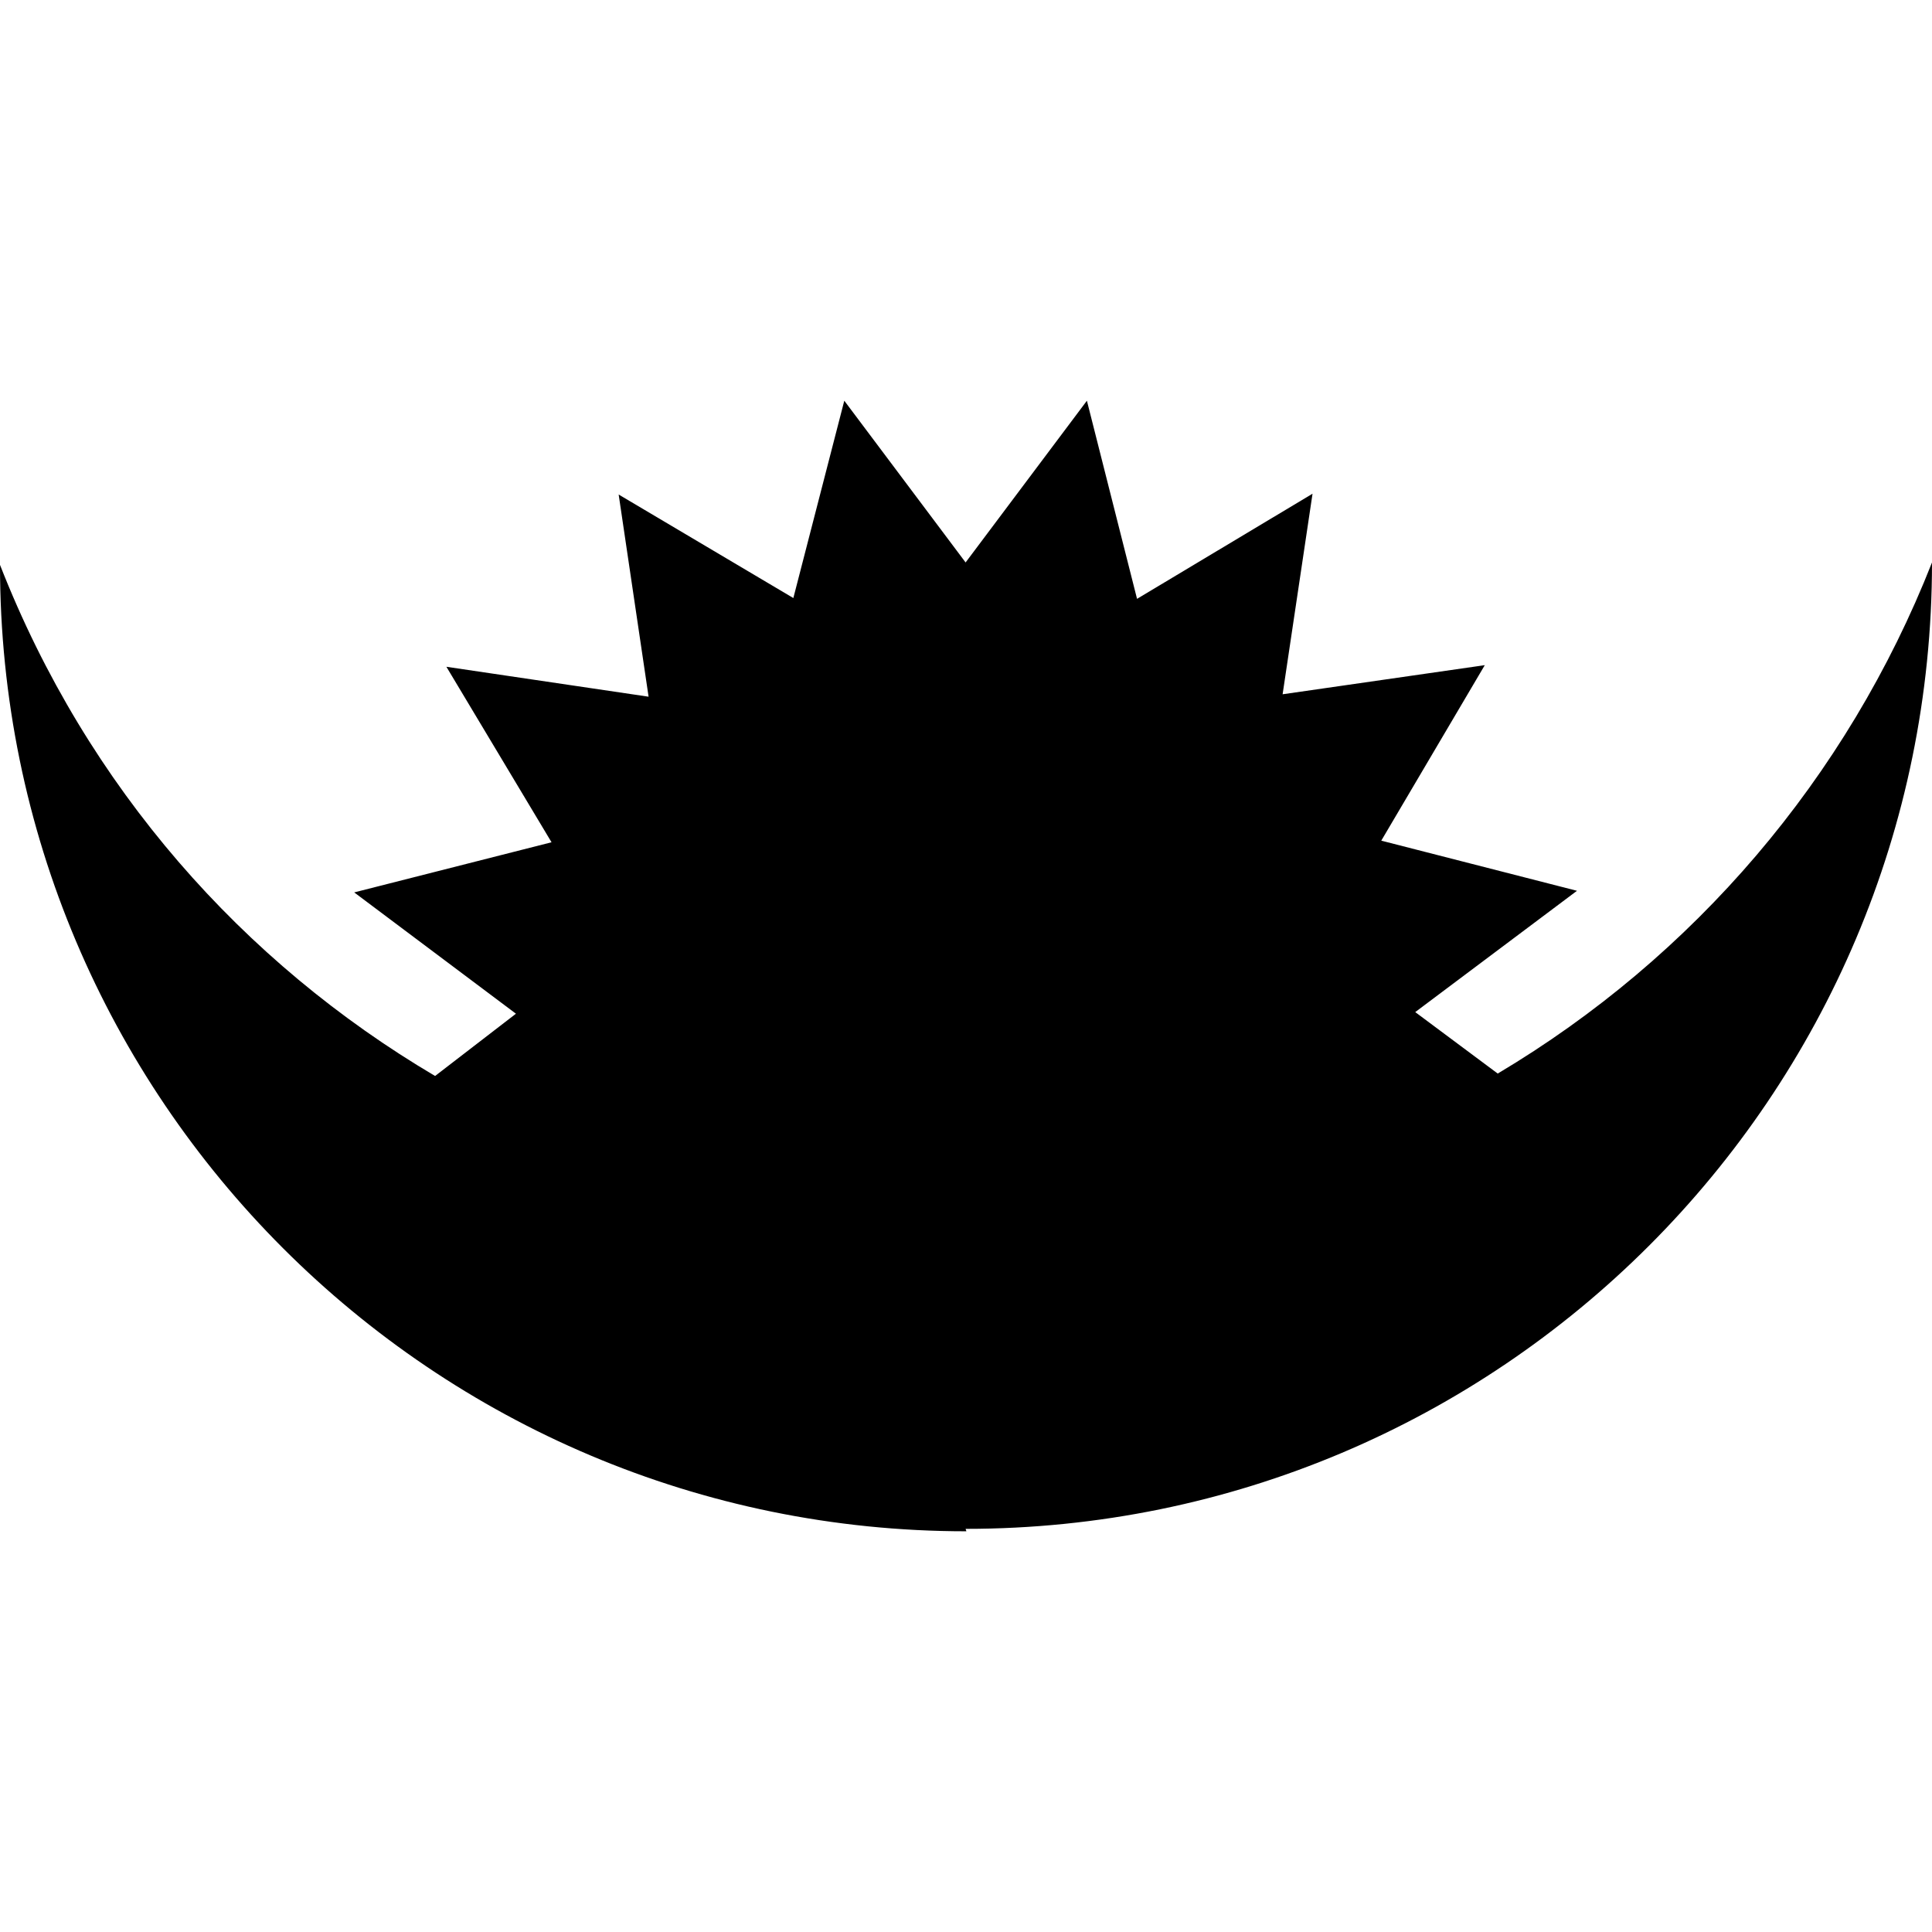 <?xml version="1.0" encoding="UTF-8" standalone="no"?>
<!-- Created with Inkscape (http://www.inkscape.org/) -->

<svg
   xmlns:dc="http://purl.org/dc/elements/1.1/"
   xmlns:cc="http://creativecommons.org/ns#"
   xmlns:rdf="http://www.w3.org/1999/02/22-rdf-syntax-ns#"
   xmlns:svg="http://www.w3.org/2000/svg"
   xmlns="http://www.w3.org/2000/svg"
   xmlns:sodipodi="http://sodipodi.sourceforge.net/DTD/sodipodi-0.dtd"
   xmlns:inkscape="http://www.inkscape.org/namespaces/inkscape"
   width="1024"
   height="1024"
   viewBox="0 0 1024 1024"
   id="svg3358"
   version="1.1"
   inkscape:version="0.91 r13725"
   sodipodi:docname="drawing.svg">
  <defs
     id="defs3360" />
  <sodipodi:namedview
     id="base"
     pagecolor="#ffffff"
     bordercolor="#666666"
     borderopacity="1.0"
     inkscape:pageopacity="0.0"
     inkscape:pageshadow="2"
     inkscape:zoom="0.35"
     inkscape:cx="381.8811"
     inkscape:cy="530.90464"
     inkscape:document-units="px"
     inkscape:current-layer="layer1"
     showgrid="true"
     inkscape:window-width="739"
     inkscape:window-height="716"
     inkscape:window-x="684"
     inkscape:window-y="24"
     inkscape:window-maximized="0"
     fit-margin-top="0"
     fit-margin-left="0"
     fit-margin-right="0"
     fit-margin-bottom="0"
     units="px">
    <inkscape:grid
       type="xygrid"
       id="grid3502"
       originx="6.881"
       originy="-446.238" />
  </sodipodi:namedview>
  <g
     inkscape:label="Layer 1"
     inkscape:groupmode="layer"
     id="layer1"
     transform="translate(6.881,417.876)">
    <path
       inkscape:connector-curvature="0"
       d="m 504.904,392.451 c 282.897,0 512.214,-229.318 512.214,-512.214 C 972.113,-5.319 890.673,89.409 786.944,151.132 l -43.72,-32.576 85.726,-64.295 -103.729,-26.575 54.865,-93.013 -107.158,15.431 15.859,-106.301 -93.013,55.722 -26.575,-105.015 -64.295,85.726 -64.295,-85.726 -27.004,104.586 -92.585,-54.865 15.859,107.158 -107.158,-15.859 55.722,93.013 -104.586,26.575 85.726,64.295 -42.863,33.005 C 122.137,92.409 39.411,-0.175 -6.881,-118.477 c 0,282.897 229.317,512.214 512.214,512.214 z"
       id="path13" />
  </g>
</svg>

